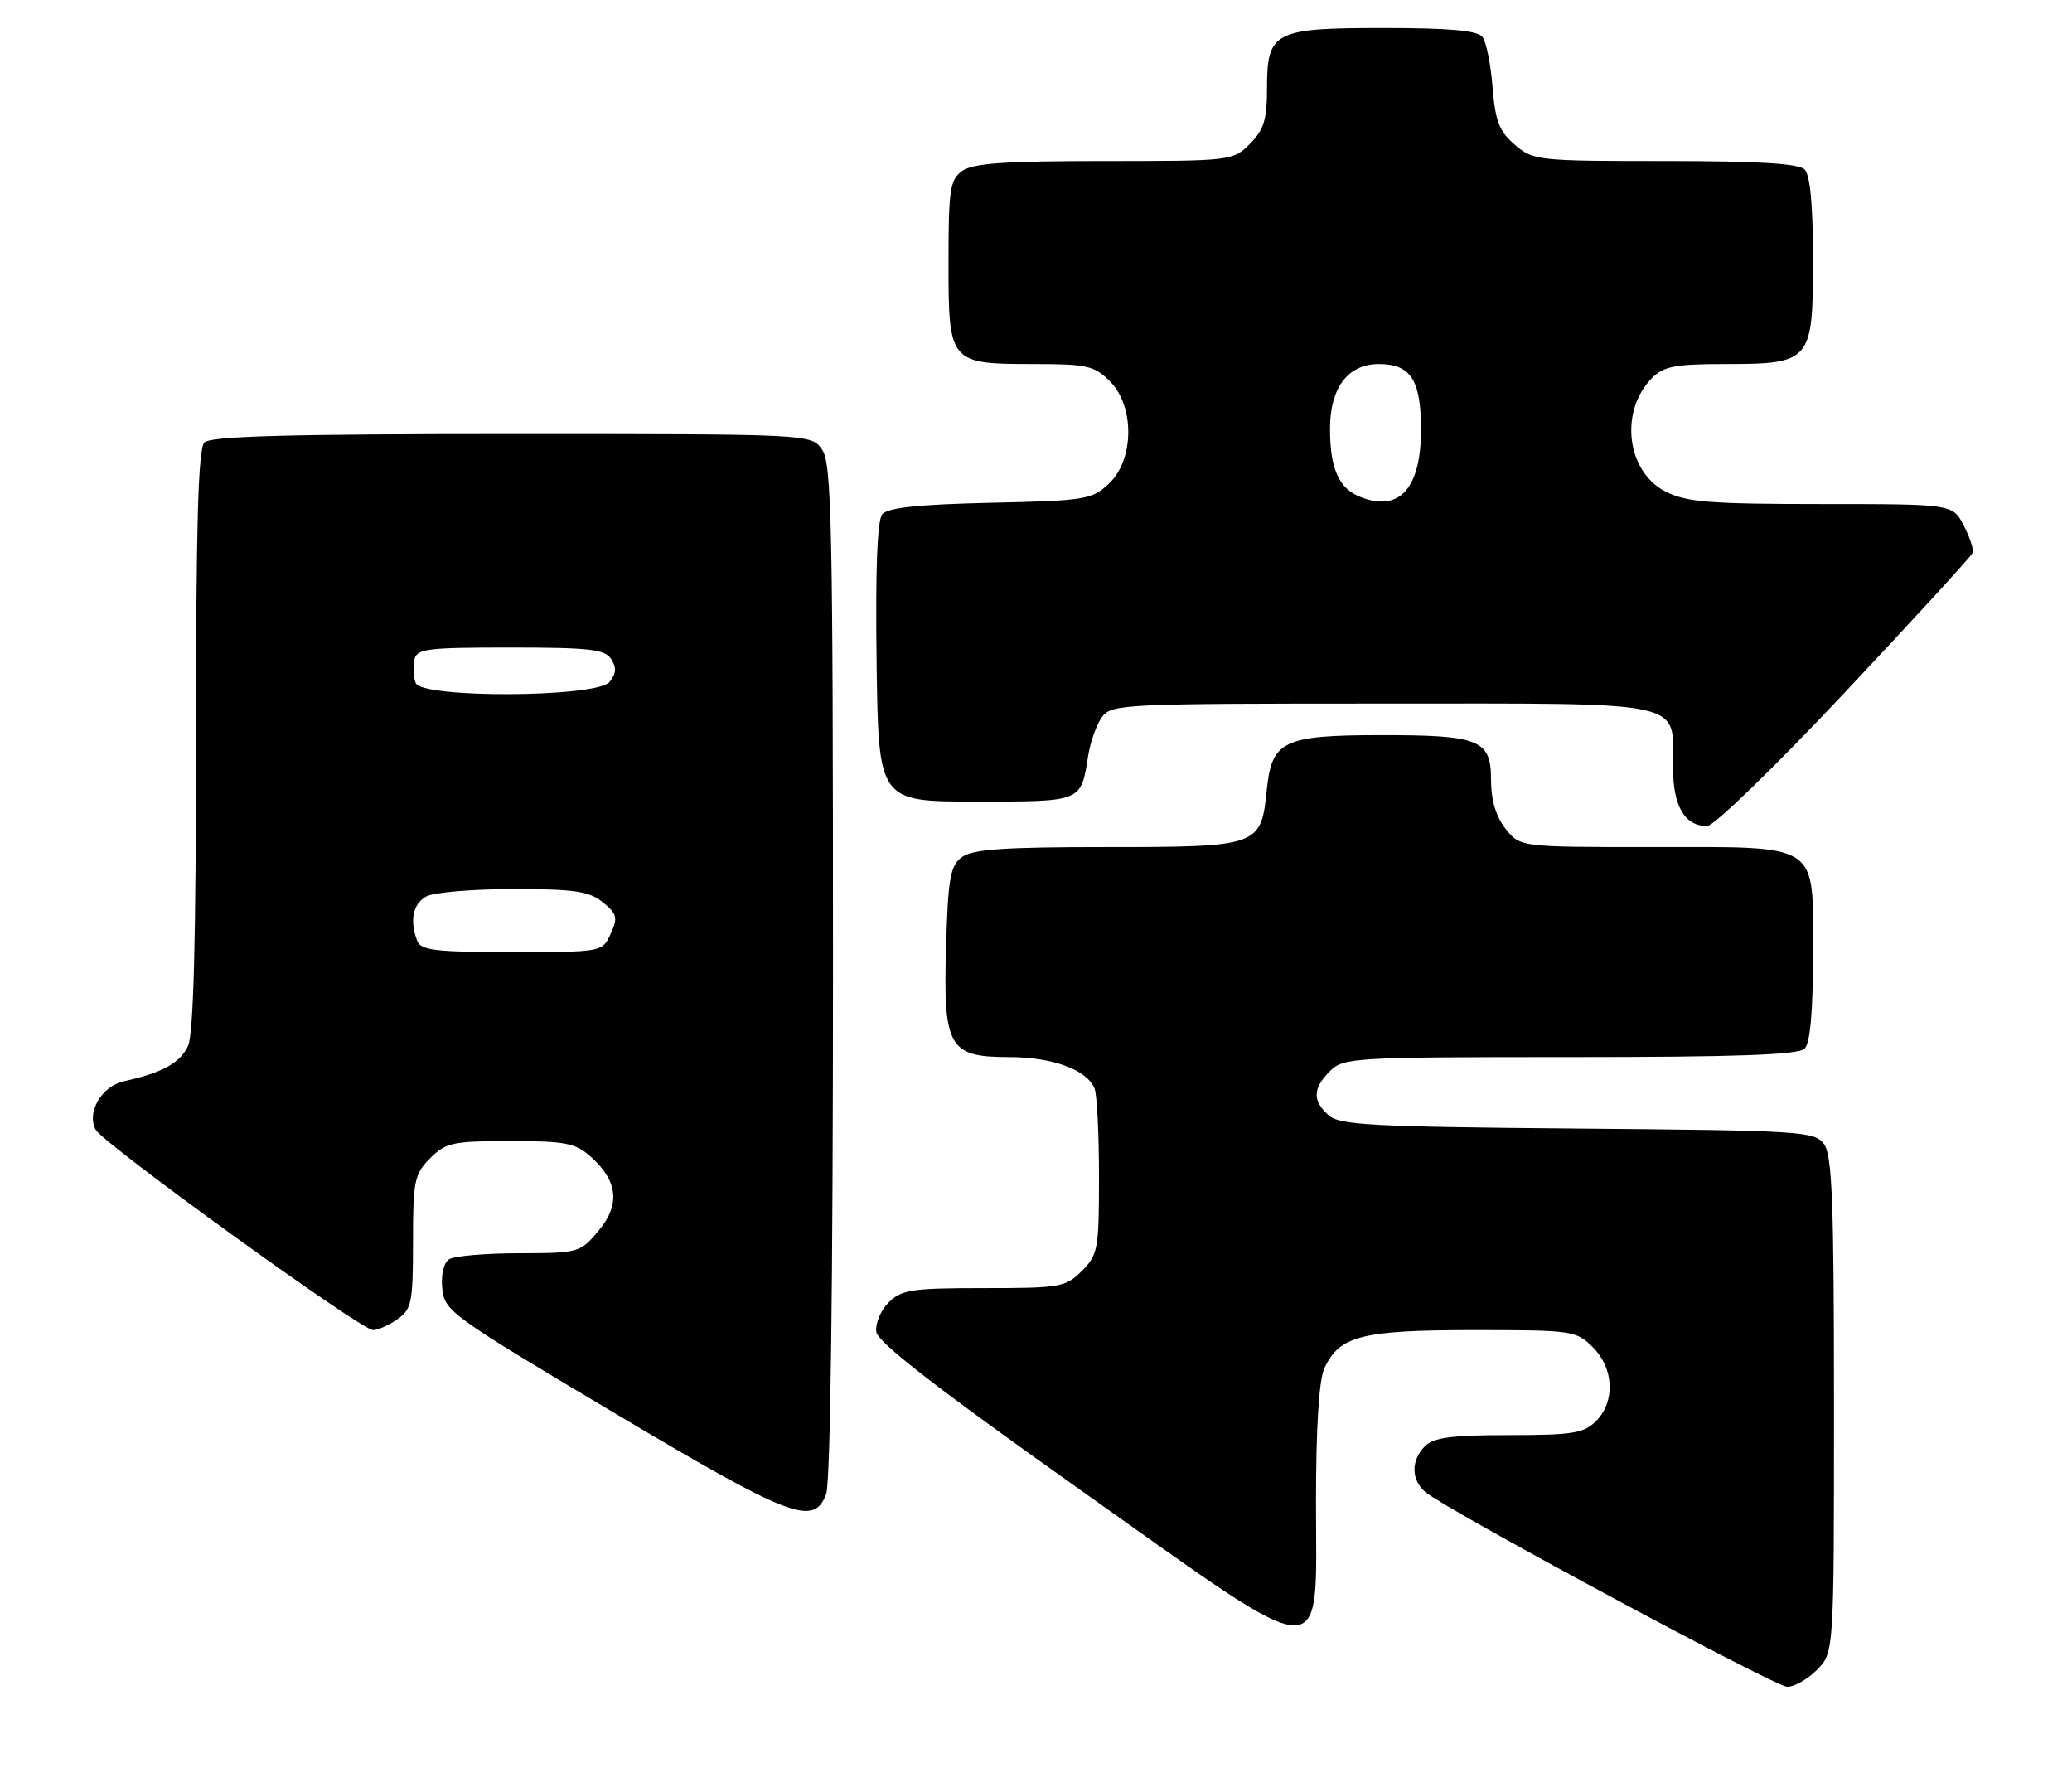 <?xml version="1.0" encoding="UTF-8" standalone="no"?>
<!DOCTYPE svg PUBLIC "-//W3C//DTD SVG 1.1//EN" "http://www.w3.org/Graphics/SVG/1.1/DTD/svg11.dtd" >
<svg xmlns="http://www.w3.org/2000/svg" xmlns:xlink="http://www.w3.org/1999/xlink" version="1.1" viewBox="0 0 296 256">
 <g >
 <path fill="currentColor"
d=" M 259.55 238.55 C 262.00 236.09 262.00 236.09 262.00 200.74 C 262.00 171.79 261.74 165.03 260.58 163.44 C 259.23 161.60 257.49 161.49 225.37 161.21 C 195.92 160.96 191.34 160.71 189.79 159.31 C 187.47 157.21 187.53 155.47 190.00 153.00 C 191.92 151.08 193.33 151.00 224.30 151.00 C 248.09 151.00 256.92 150.68 257.80 149.80 C 258.60 149.00 259.00 144.55 259.00 136.36 C 259.00 120.14 260.30 121.00 235.85 121.00 C 217.15 121.00 217.15 121.00 215.07 118.37 C 213.69 116.61 213.00 114.27 213.00 111.34 C 213.00 105.66 211.35 105.00 197.18 105.01 C 183.28 105.03 181.68 105.81 180.96 112.88 C 180.15 120.89 179.85 121.00 158.00 121.00 C 143.51 121.00 138.95 121.31 137.44 122.42 C 135.76 123.64 135.45 125.33 135.16 134.96 C 134.71 149.57 135.51 151.00 144.07 151.00 C 150.41 151.00 155.33 152.82 156.38 155.54 C 156.72 156.44 157.00 162.10 157.00 168.13 C 157.00 178.43 156.85 179.24 154.55 181.55 C 152.22 183.87 151.47 184.00 140.55 184.00 C 130.22 184.00 128.78 184.22 126.94 186.06 C 125.80 187.20 125.02 189.08 125.19 190.26 C 125.41 191.77 133.91 198.35 154.32 212.82 C 190.41 238.40 188.00 238.27 188.00 214.57 C 188.00 203.93 188.42 197.17 189.19 195.47 C 191.31 190.82 194.51 190.00 210.50 190.00 C 224.66 190.00 225.16 190.07 227.55 192.45 C 230.58 195.48 230.78 200.22 228.00 203.00 C 226.26 204.74 224.67 205.00 215.57 205.00 C 207.42 205.00 204.80 205.34 203.57 206.57 C 201.55 208.60 201.57 211.39 203.62 213.13 C 206.60 215.66 253.48 240.89 255.30 240.95 C 256.28 240.98 258.20 239.90 259.55 238.55 Z  M 118.02 213.43 C 118.63 211.85 119.00 183.16 119.00 138.66 C 119.00 74.92 118.82 66.18 117.44 64.22 C 115.89 62.00 115.89 62.00 73.14 62.00 C 41.23 62.00 30.10 62.30 29.20 63.20 C 28.31 64.09 28.00 74.90 28.00 105.65 C 28.00 134.18 27.65 147.67 26.87 149.39 C 25.76 151.83 23.19 153.25 17.72 154.45 C 14.51 155.15 12.31 158.94 13.68 161.39 C 14.83 163.44 51.59 190.00 53.28 190.00 C 53.98 190.00 55.56 189.30 56.78 188.44 C 58.81 187.02 59.00 186.07 59.00 177.40 C 59.00 168.66 59.19 167.72 61.45 165.45 C 63.70 163.21 64.69 163.00 72.90 163.00 C 80.81 163.00 82.19 163.27 84.41 165.25 C 88.29 168.72 88.63 172.10 85.48 175.84 C 82.88 178.94 82.65 179.00 74.16 179.02 C 69.40 179.02 64.90 179.41 64.18 179.87 C 63.38 180.37 62.98 182.05 63.18 184.05 C 63.49 187.28 64.38 187.92 87.50 201.68 C 112.95 216.83 116.25 218.10 118.02 213.43 Z  M 263.56 98.90 C 273.43 88.39 281.64 79.43 281.81 78.97 C 281.98 78.51 281.41 76.76 280.54 75.07 C 278.95 72.00 278.95 72.00 260.22 72.00 C 244.40 72.00 240.96 71.73 238.00 70.25 C 232.35 67.43 231.29 58.71 236.03 53.97 C 237.67 52.33 239.37 52.00 246.28 52.00 C 258.73 52.00 259.00 51.69 259.00 37.14 C 259.00 29.34 258.60 25.00 257.80 24.20 C 256.95 23.35 251.10 23.00 237.86 23.00 C 219.67 23.00 219.03 22.93 216.40 20.67 C 214.17 18.75 213.61 17.29 213.22 12.42 C 212.97 9.16 212.31 5.94 211.76 5.25 C 211.05 4.36 206.95 4.00 197.71 4.00 C 181.93 4.00 181.00 4.49 181.00 12.70 C 181.00 17.09 180.54 18.55 178.55 20.55 C 176.12 22.97 175.89 23.00 157.74 23.00 C 143.46 23.00 138.95 23.32 137.44 24.42 C 135.71 25.68 135.50 27.11 135.50 37.50 C 135.50 51.87 135.61 52.00 147.74 52.00 C 155.27 52.00 156.33 52.24 158.55 54.45 C 162.11 58.02 162.05 65.66 158.42 69.08 C 155.98 71.37 155.09 71.52 141.48 71.82 C 131.22 72.05 126.82 72.52 126.04 73.45 C 125.32 74.32 125.05 81.44 125.23 94.63 C 125.50 114.50 125.50 114.50 139.39 114.50 C 154.67 114.50 154.40 114.61 155.46 107.92 C 155.77 105.96 156.66 103.48 157.43 102.42 C 158.78 100.58 160.50 100.50 197.50 100.50 C 241.71 100.50 239.00 99.90 239.00 109.62 C 239.00 115.15 240.66 118.00 243.88 118.00 C 244.85 118.00 253.59 109.51 263.56 98.90 Z  M 59.61 134.42 C 58.48 131.49 58.99 129.08 60.93 128.04 C 62.00 127.47 67.57 127.00 73.32 127.00 C 82.07 127.00 84.16 127.31 86.10 128.88 C 88.16 130.54 88.29 131.07 87.24 133.38 C 86.04 136.00 86.04 136.00 73.13 136.00 C 62.27 136.00 60.12 135.75 59.61 134.42 Z  M 59.38 97.56 C 59.08 96.77 58.99 95.30 59.18 94.31 C 59.49 92.67 60.79 92.50 72.90 92.50 C 84.30 92.50 86.44 92.75 87.33 94.17 C 88.10 95.38 88.02 96.27 87.07 97.42 C 85.22 99.65 60.24 99.78 59.38 97.56 Z  M 194.32 70.98 C 191.26 69.77 190.00 66.93 190.00 61.25 C 190.00 55.40 192.56 52.00 196.97 52.00 C 201.54 52.00 203.00 54.27 203.00 61.38 C 203.00 69.79 199.90 73.21 194.32 70.98 Z "/>
</g>
</svg>